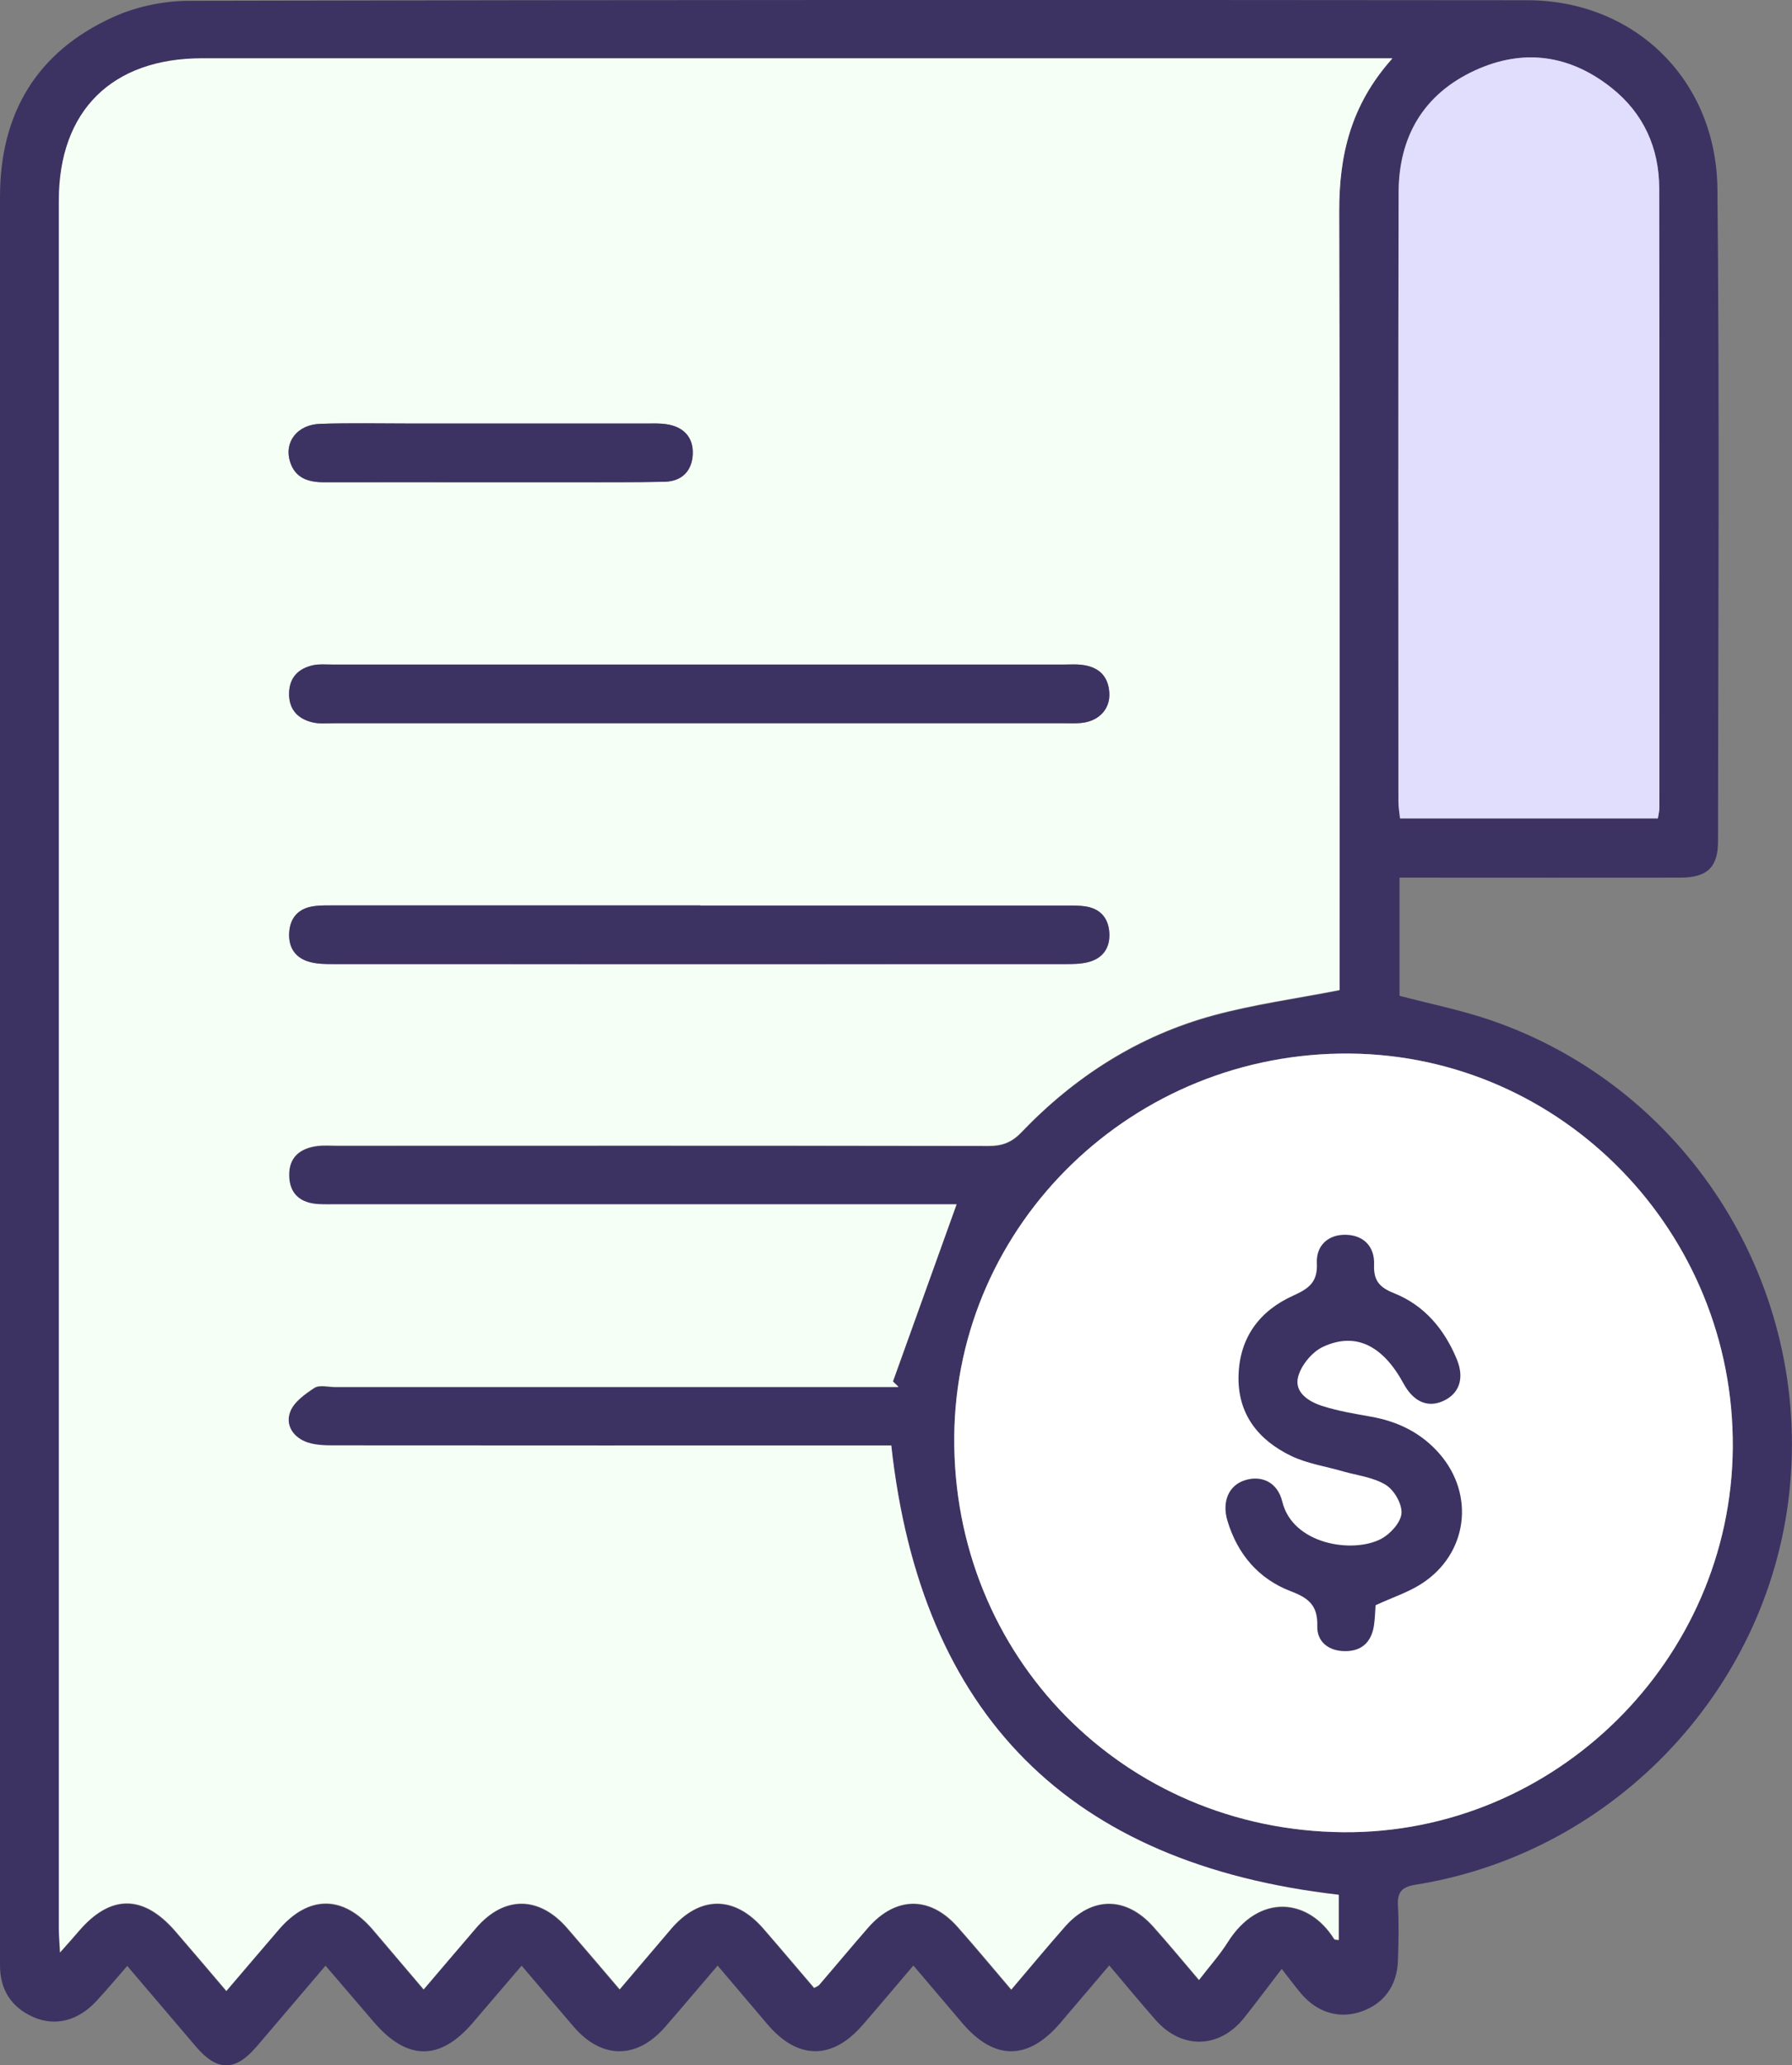 <svg width="46" height="53" viewBox="0 0 46 53" fill="none" xmlns="http://www.w3.org/2000/svg">
<rect x="0" y="0" width="46" height="53" fill="#808080" stroke="none"/>
<g clip-path="url(#clip0_143_3249)">
<path d="M32.903 50.523C32.559 50.97 32.254 51.384 31.931 51.788C31.301 52.574 30.338 52.598 29.669 51.842C29.28 51.401 28.906 50.946 28.474 50.437C28.035 50.953 27.624 51.438 27.211 51.921C26.388 52.881 25.519 52.879 24.7 51.915C24.298 51.44 23.893 50.965 23.446 50.439C22.99 50.974 22.569 51.477 22.139 51.971C21.356 52.87 20.475 52.86 19.698 51.945C19.283 51.457 18.871 50.97 18.421 50.441C17.948 50.993 17.514 51.511 17.069 52.02C16.346 52.847 15.45 52.845 14.733 52.018C14.293 51.507 13.856 50.989 13.39 50.443C12.951 50.955 12.545 51.429 12.14 51.904C11.3 52.89 10.452 52.888 9.597 51.891C9.192 51.421 8.788 50.946 8.356 50.443C7.741 51.165 7.163 51.846 6.582 52.525C6.036 53.16 5.576 53.158 5.034 52.525C4.455 51.848 3.879 51.169 3.266 50.45C2.98 50.776 2.733 51.075 2.469 51.358C2.008 51.852 1.426 52.009 0.867 51.767C0.284 51.513 -0.006 51.053 0 50.413C0 50.343 0 50.27 0 50.199C0 35.149 0 20.101 0 5.053C0 2.91 0.942 1.335 2.888 0.446C3.486 0.171 4.195 0.021 4.855 0.021C16.305 -0.005 27.755 -0.005 39.205 0.006C41.956 0.008 44.061 2.046 44.086 4.86C44.14 10.436 44.106 16.012 44.101 21.587C44.101 22.259 43.822 22.519 43.14 22.522C40.941 22.526 38.739 22.522 36.539 22.522C36.346 22.522 36.152 22.522 35.926 22.522V25.554C36.711 25.761 37.515 25.922 38.283 26.186C43.241 27.895 46.409 32.81 45.955 38.057C45.51 43.235 41.508 47.537 36.346 48.364C35.978 48.422 35.866 48.556 35.885 48.91C35.911 49.374 35.9 49.84 35.885 50.304C35.866 50.948 35.535 51.408 34.963 51.614C34.404 51.816 33.832 51.659 33.417 51.18C33.254 50.991 33.107 50.789 32.899 50.523H32.903ZM35.733 1.507C35.41 1.507 35.219 1.507 35.028 1.507C25.081 1.507 15.133 1.507 5.186 1.507C2.869 1.507 1.507 2.854 1.507 5.156C1.507 19.936 1.507 34.717 1.507 49.496C1.507 49.666 1.522 49.836 1.538 50.113C1.744 49.879 1.882 49.726 2.017 49.569C2.828 48.62 3.673 48.616 4.494 49.563C4.924 50.059 5.348 50.562 5.808 51.101C6.281 50.549 6.717 50.035 7.156 49.524C7.919 48.637 8.803 48.637 9.564 49.524C9.992 50.025 10.416 50.525 10.872 51.062C11.347 50.506 11.781 49.99 12.222 49.481C12.936 48.652 13.837 48.654 14.559 49.49C15 49.999 15.434 50.512 15.903 51.06C16.368 50.514 16.791 50.014 17.219 49.513C17.957 48.65 18.847 48.641 19.591 49.498C20.032 50.005 20.464 50.519 20.896 51.023C20.965 50.983 21.004 50.97 21.025 50.946C21.444 50.459 21.857 49.965 22.279 49.479C22.988 48.665 23.87 48.654 24.579 49.458C25.04 49.977 25.48 50.51 25.956 51.066C26.433 50.506 26.876 49.971 27.336 49.449C28.026 48.667 28.901 48.667 29.6 49.449C29.992 49.887 30.366 50.34 30.774 50.819C31.041 50.474 31.305 50.179 31.512 49.851C32.312 48.579 33.593 48.719 34.245 49.769C34.255 49.788 34.303 49.784 34.361 49.795V48.635C27.446 47.842 23.638 44.026 22.874 37.105C22.698 37.105 22.485 37.105 22.272 37.105C17.709 37.105 13.149 37.105 8.586 37.103C8.356 37.103 8.115 37.099 7.9 37.03C7.53 36.91 7.313 36.59 7.444 36.24C7.539 35.989 7.827 35.782 8.07 35.623C8.197 35.542 8.418 35.602 8.597 35.602C13.213 35.602 17.828 35.602 22.444 35.602C22.651 35.602 22.855 35.602 23.061 35.602C23.014 35.555 22.965 35.51 22.917 35.462C23.461 33.948 24.005 32.436 24.552 30.915H24.059C18.924 30.915 13.79 30.915 8.655 30.915C8.494 30.915 8.332 30.92 8.171 30.911C7.709 30.885 7.427 30.651 7.418 30.179C7.41 29.702 7.704 29.472 8.149 29.416C8.309 29.397 8.472 29.41 8.631 29.41C14.213 29.41 19.795 29.407 25.377 29.416C25.723 29.416 25.966 29.326 26.214 29.068C27.588 27.633 29.222 26.59 31.144 26.066C32.185 25.782 33.264 25.636 34.382 25.417C34.382 25.271 34.382 25.058 34.382 24.848C34.382 18.378 34.393 11.909 34.374 5.44C34.37 4.012 34.664 2.712 35.728 1.52L35.733 1.507ZM42.555 21.001C42.575 20.885 42.594 20.816 42.594 20.747C42.594 15.444 42.601 10.139 42.59 4.836C42.59 3.801 42.19 2.912 41.373 2.261C40.302 1.408 39.102 1.237 37.855 1.81C36.539 2.416 35.905 3.509 35.9 4.937C35.888 10.152 35.894 15.367 35.896 20.582C35.896 20.717 35.922 20.855 35.937 21.003H42.553L42.555 21.001ZM34.481 47.018C39.917 47.063 44.441 42.597 44.48 37.146C44.521 31.626 40.111 27.09 34.656 27.036C29.101 26.983 24.543 31.392 24.496 36.863C24.448 42.499 28.843 46.97 34.481 47.018Z" fill="#3D3362"/>
<path d="M35.733 1.508C34.668 2.702 34.374 3.999 34.378 5.428C34.397 11.897 34.387 18.366 34.387 24.836C34.387 25.046 34.387 25.259 34.387 25.405C33.269 25.624 32.189 25.77 31.148 26.053C29.226 26.575 27.592 27.621 26.218 29.056C25.971 29.314 25.726 29.406 25.381 29.404C19.799 29.395 14.217 29.398 8.635 29.398C8.474 29.398 8.311 29.385 8.154 29.404C7.707 29.46 7.414 29.69 7.423 30.167C7.431 30.639 7.713 30.873 8.175 30.899C8.337 30.908 8.498 30.903 8.659 30.903C13.794 30.903 18.929 30.903 24.063 30.903H24.556C24.01 32.424 23.466 33.938 22.922 35.45C22.969 35.498 23.018 35.543 23.066 35.59C22.859 35.59 22.655 35.59 22.449 35.59C17.832 35.59 13.218 35.59 8.601 35.59C8.423 35.59 8.201 35.53 8.074 35.611C7.829 35.77 7.541 35.977 7.449 36.228C7.317 36.578 7.535 36.898 7.904 37.018C8.119 37.087 8.36 37.091 8.59 37.091C13.153 37.096 17.714 37.093 22.277 37.093C22.489 37.093 22.702 37.093 22.879 37.093C23.642 44.014 27.448 47.83 34.365 48.623V49.783C34.309 49.77 34.262 49.774 34.249 49.757C33.597 48.707 32.318 48.567 31.516 49.839C31.31 50.167 31.043 50.462 30.779 50.807C30.37 50.328 29.996 49.875 29.605 49.437C28.908 48.657 28.033 48.657 27.34 49.437C26.88 49.959 26.437 50.494 25.96 51.054C25.485 50.498 25.042 49.963 24.584 49.446C23.874 48.644 22.993 48.655 22.283 49.467C21.859 49.953 21.449 50.447 21.029 50.934C21.008 50.96 20.969 50.971 20.9 51.011C20.468 50.507 20.036 49.993 19.595 49.486C18.851 48.632 17.961 48.638 17.224 49.501C16.796 50.002 16.37 50.504 15.908 51.048C15.439 50.498 15.005 49.985 14.564 49.478C13.841 48.644 12.942 48.64 12.226 49.469C11.786 49.98 11.351 50.496 10.876 51.05C10.42 50.515 9.997 50.013 9.569 49.512C8.81 48.625 7.926 48.623 7.16 49.512C6.72 50.023 6.283 50.537 5.812 51.089C5.352 50.55 4.928 50.047 4.498 49.551C3.675 48.604 2.83 48.608 2.021 49.557C1.888 49.714 1.75 49.867 1.542 50.101C1.529 49.824 1.512 49.654 1.512 49.484C1.512 34.705 1.512 19.924 1.512 5.144C1.512 2.842 2.873 1.495 5.191 1.495C15.138 1.495 25.085 1.495 35.032 1.495C35.223 1.495 35.412 1.495 35.737 1.495L35.733 1.508ZM18.008 17.054C14.845 17.054 11.682 17.054 8.519 17.054C8.358 17.054 8.193 17.037 8.038 17.071C7.668 17.151 7.436 17.376 7.421 17.771C7.406 18.19 7.631 18.444 8.025 18.538C8.195 18.579 8.38 18.56 8.558 18.56C14.813 18.56 21.068 18.56 27.323 18.56C27.465 18.56 27.609 18.568 27.751 18.553C28.201 18.51 28.497 18.203 28.476 17.787C28.452 17.344 28.196 17.11 27.766 17.061C27.624 17.043 27.48 17.054 27.338 17.054C24.229 17.054 21.12 17.054 18.008 17.054ZM17.974 23.238C14.86 23.238 11.747 23.238 8.635 23.238C8.44 23.238 8.24 23.229 8.046 23.259C7.657 23.315 7.442 23.555 7.423 23.947C7.403 24.335 7.595 24.602 7.973 24.694C8.16 24.741 8.362 24.743 8.558 24.743C14.819 24.745 21.081 24.745 27.343 24.743C27.538 24.743 27.74 24.741 27.927 24.694C28.306 24.599 28.497 24.333 28.476 23.944C28.454 23.555 28.237 23.315 27.848 23.261C27.654 23.233 27.454 23.242 27.259 23.242C24.165 23.242 21.068 23.242 17.974 23.242V23.238ZM12.613 12.376C13.327 12.376 14.043 12.376 14.757 12.376C15.525 12.376 16.295 12.383 17.062 12.363C17.505 12.352 17.765 12.084 17.783 11.652C17.8 11.218 17.546 10.954 17.114 10.888C16.94 10.86 16.757 10.868 16.578 10.868C14.542 10.868 12.504 10.868 10.467 10.868C9.717 10.868 8.967 10.851 8.216 10.877C7.633 10.896 7.289 11.341 7.442 11.839C7.573 12.271 7.915 12.378 8.324 12.376C9.754 12.372 11.184 12.376 12.613 12.376Z" fill="#F6FFF6"/>
<path d="M42.555 21.002H35.939C35.924 20.854 35.898 20.716 35.898 20.581C35.898 15.366 35.89 10.151 35.903 4.936C35.907 3.508 36.541 2.417 37.857 1.809C39.104 1.233 40.304 1.405 41.375 2.26C42.192 2.911 42.59 3.8 42.592 4.835C42.601 10.138 42.596 15.443 42.596 20.746C42.596 20.815 42.575 20.884 42.558 21L42.555 21.002Z" fill="#E1DDFC"/>
<path d="M34.481 47.018C28.843 46.971 24.448 42.501 24.495 36.863C24.543 31.392 29.101 26.983 34.655 27.037C40.111 27.088 44.521 31.627 44.48 37.147C44.439 42.6 39.917 47.065 34.481 47.018Z" fill="white"/>
<path d="M18.008 17.054C21.118 17.054 24.227 17.054 27.338 17.054C27.48 17.054 27.626 17.044 27.766 17.061C28.196 17.11 28.454 17.344 28.476 17.787C28.497 18.203 28.201 18.511 27.751 18.553C27.609 18.566 27.465 18.56 27.323 18.56C21.068 18.56 14.813 18.56 8.558 18.56C8.38 18.56 8.195 18.579 8.025 18.538C7.633 18.446 7.406 18.191 7.421 17.772C7.436 17.377 7.668 17.151 8.038 17.072C8.193 17.039 8.358 17.054 8.519 17.054C11.682 17.054 14.845 17.054 18.008 17.054Z" fill="#3D3362"/>
<path d="M17.974 23.238C21.069 23.238 24.165 23.238 27.259 23.238C27.455 23.238 27.655 23.231 27.848 23.257C28.238 23.311 28.455 23.553 28.476 23.94C28.498 24.329 28.306 24.595 27.928 24.69C27.741 24.737 27.539 24.739 27.343 24.739C21.081 24.741 14.82 24.741 8.559 24.739C8.363 24.739 8.161 24.737 7.974 24.69C7.595 24.595 7.404 24.331 7.423 23.942C7.443 23.551 7.66 23.313 8.047 23.255C8.24 23.227 8.44 23.235 8.636 23.233C11.749 23.233 14.863 23.233 17.974 23.233V23.238Z" fill="#3D3362"/>
<path d="M12.614 12.376C11.184 12.376 9.754 12.373 8.324 12.376C7.914 12.376 7.574 12.271 7.443 11.839C7.292 11.34 7.634 10.896 8.217 10.877C8.967 10.851 9.718 10.868 10.468 10.868C12.504 10.868 14.543 10.868 16.579 10.868C16.758 10.868 16.938 10.859 17.114 10.887C17.544 10.954 17.8 11.218 17.783 11.652C17.766 12.081 17.506 12.352 17.063 12.363C16.295 12.38 15.525 12.373 14.758 12.376C14.044 12.376 13.328 12.376 12.614 12.376Z" fill="#3D3362"/>
<path d="M35.311 41.193C35.3 41.339 35.296 41.518 35.272 41.692C35.214 42.123 34.969 42.375 34.524 42.372C34.105 42.37 33.801 42.13 33.814 41.726C33.829 41.198 33.591 41.008 33.135 40.835C32.307 40.519 31.767 39.883 31.509 39.03C31.357 38.526 31.548 38.107 31.969 37.982C32.389 37.855 32.795 38.038 32.915 38.532C33.182 39.636 34.724 39.872 35.45 39.492C35.685 39.37 35.954 39.075 35.975 38.841C35.997 38.601 35.79 38.24 35.575 38.107C35.257 37.909 34.842 37.864 34.468 37.757C34.025 37.628 33.552 37.559 33.141 37.361C32.296 36.951 31.763 36.283 31.793 35.291C31.823 34.318 32.337 33.635 33.197 33.248C33.597 33.068 33.827 32.903 33.803 32.415C33.782 31.96 34.098 31.674 34.554 31.687C35.01 31.7 35.291 31.996 35.272 32.454C35.257 32.858 35.405 33.034 35.779 33.184C36.562 33.495 37.078 34.11 37.397 34.885C37.599 35.375 37.457 35.776 37.031 35.959C36.638 36.129 36.278 35.965 36.029 35.506C35.496 34.524 34.793 34.172 33.956 34.565C33.679 34.696 33.404 35.031 33.324 35.325C33.214 35.731 33.593 35.968 33.939 36.079C34.343 36.21 34.771 36.279 35.19 36.354C35.883 36.477 36.478 36.767 36.945 37.299C37.872 38.358 37.676 39.879 36.489 40.643C36.149 40.862 35.754 40.989 35.311 41.193Z" fill="#3D3362"/>
</g>
<defs>
<clipPath id="clip0_143_3249">
<rect width="46" height="53" fill="white"/>
</clipPath>
</defs>
</svg>
